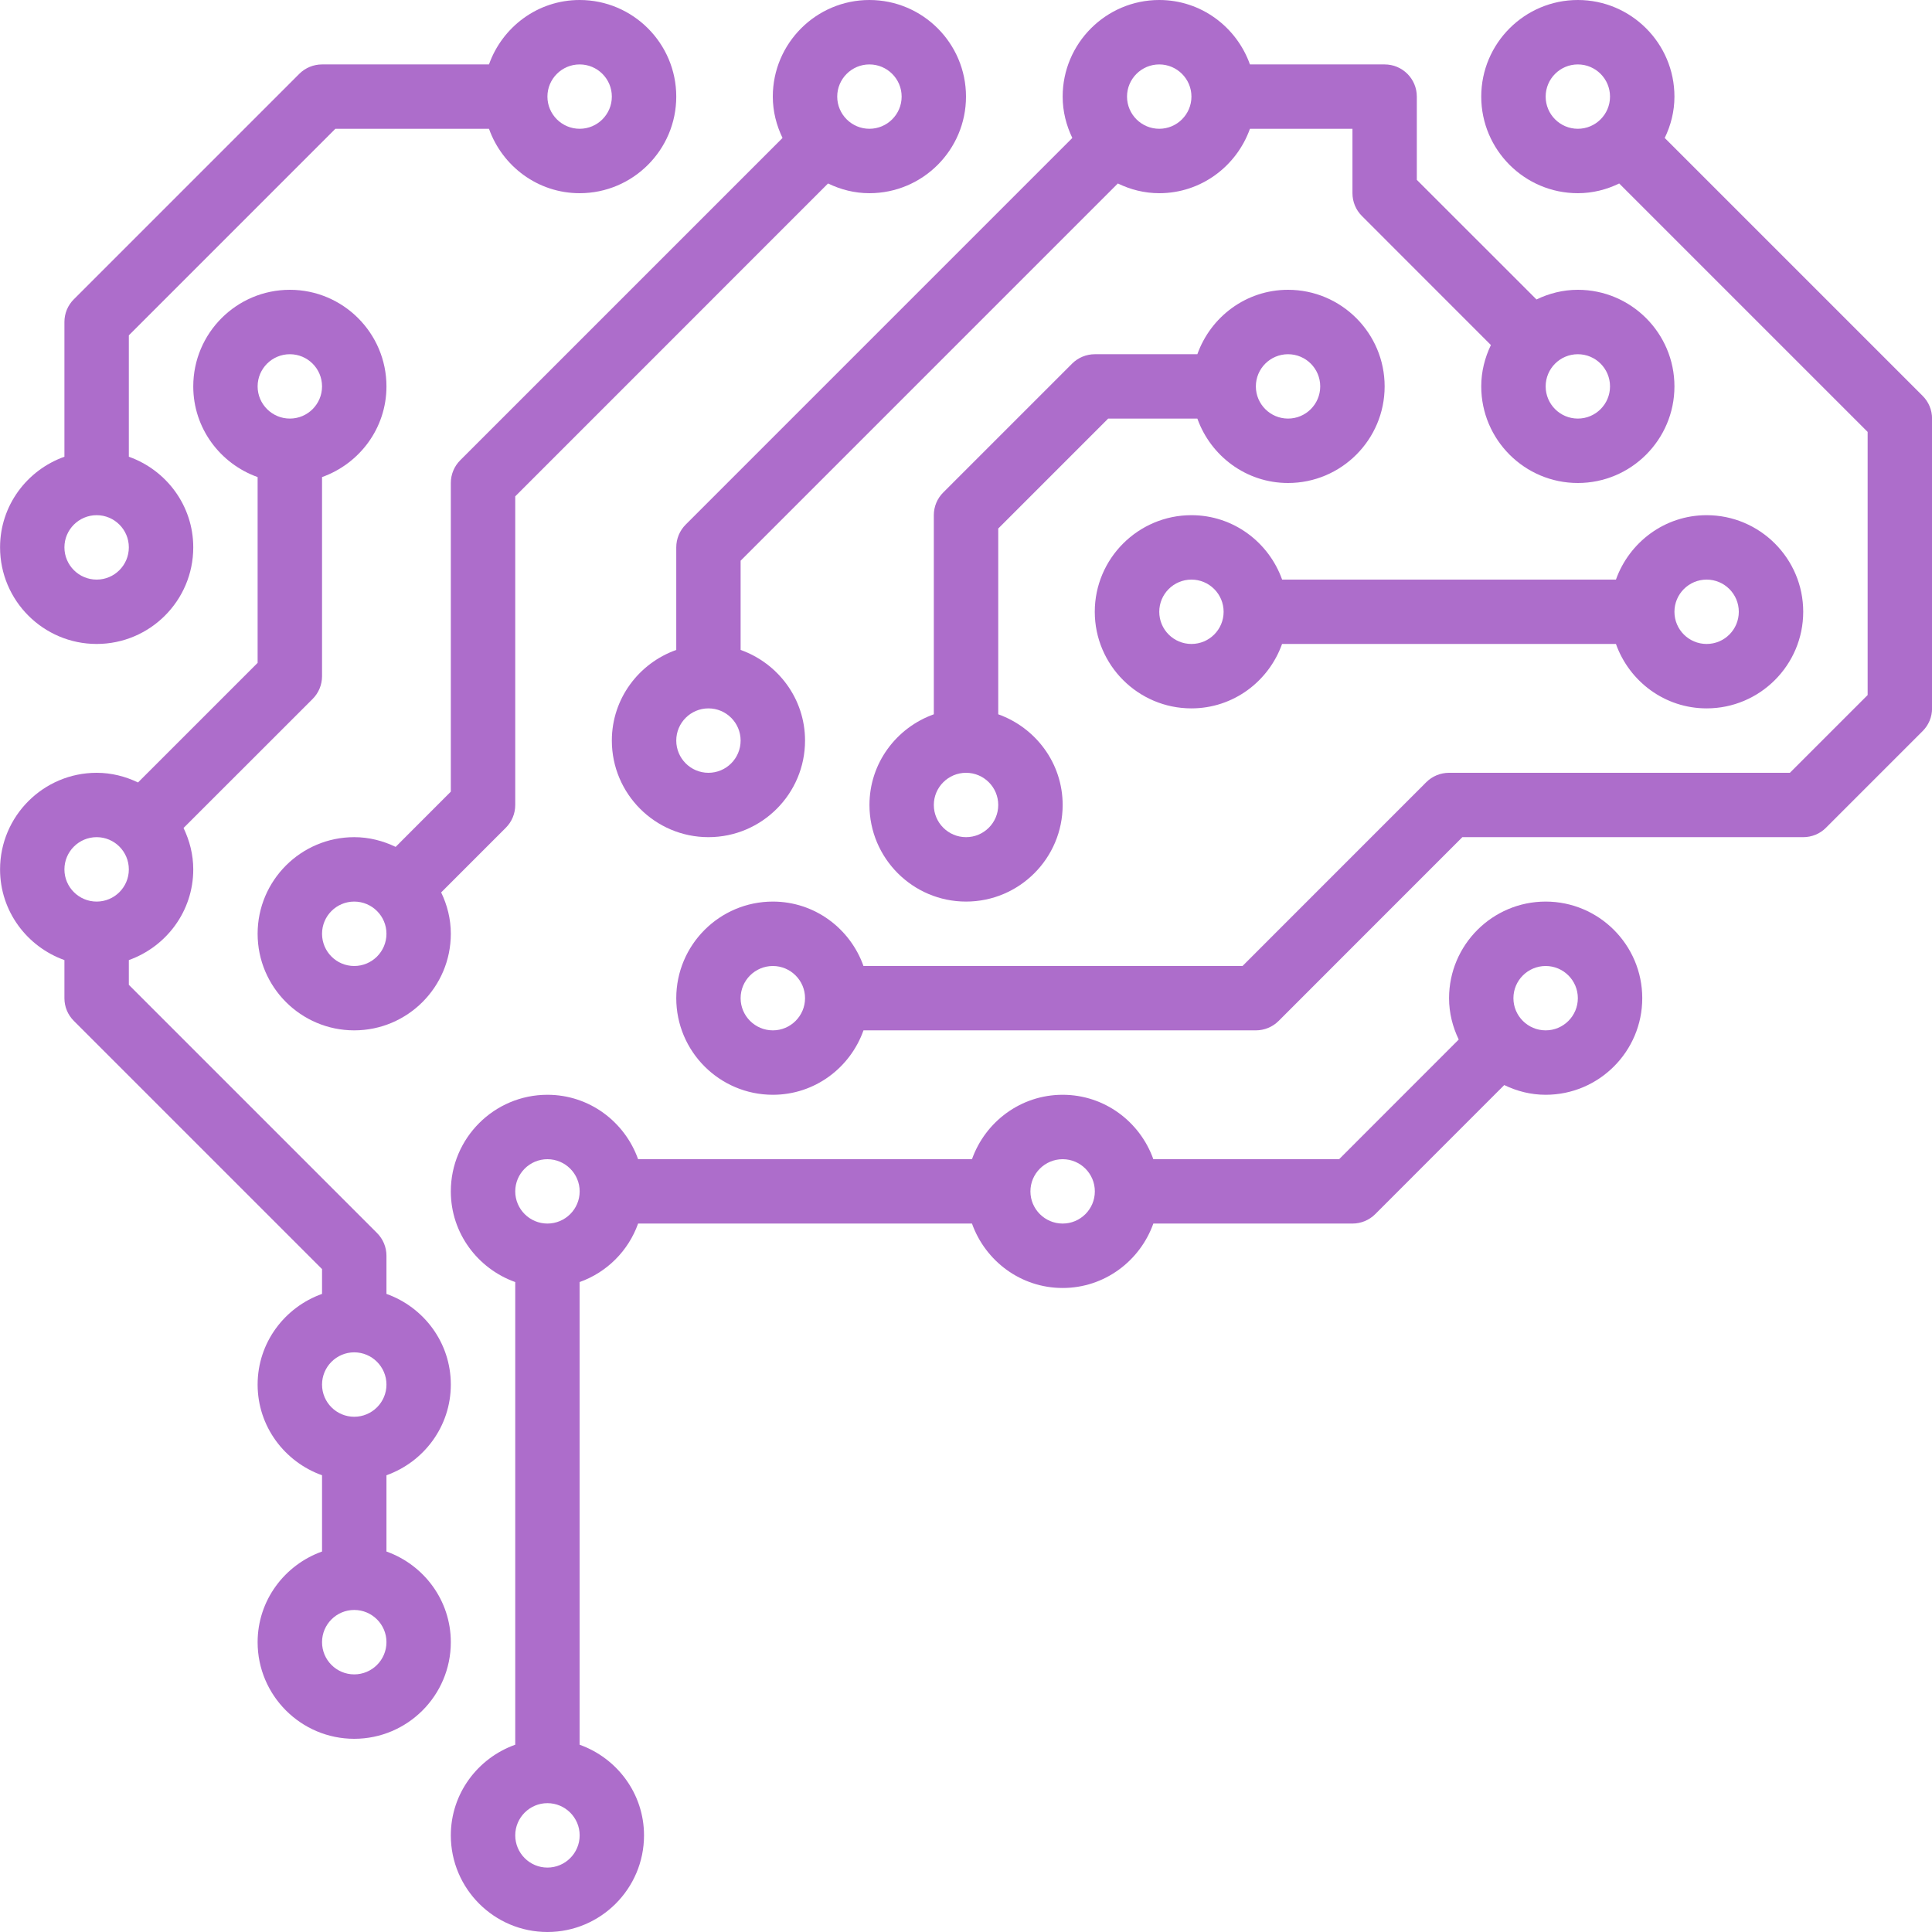 <svg width="32" height="32" viewBox="0 0 32 32" fill="none" xmlns="http://www.w3.org/2000/svg">
<path d="M19.734 8.533C20.428 8.533 21.015 8.981 21.236 9.6H26.765C26.986 8.981 27.573 8.533 28.267 8.533C29.149 8.533 29.867 9.251 29.867 10.133C29.867 11.015 29.149 11.733 28.267 11.733C27.573 11.733 26.986 11.286 26.765 10.666H21.235C21.014 11.286 20.428 11.733 19.733 11.733C18.851 11.733 18.133 11.015 18.133 10.133C18.133 9.251 18.852 8.533 19.734 8.533ZM28.267 10.666C28.561 10.666 28.8 10.428 28.8 10.133C28.8 9.839 28.561 9.6 28.267 9.6C27.973 9.6 27.734 9.839 27.734 10.133C27.734 10.428 27.973 10.666 28.267 10.666ZM19.734 10.666C20.028 10.666 20.267 10.428 20.267 10.133C20.267 9.839 20.028 9.6 19.734 9.6C19.44 9.6 19.201 9.839 19.201 10.133C19.201 10.428 19.44 10.666 19.734 10.666Z" fill="#AD6DCB"/>
<path d="M15.467 11.831V8.533C15.467 8.391 15.523 8.256 15.624 8.156L17.757 6.023C17.857 5.923 17.993 5.867 18.134 5.867H19.832C20.053 5.247 20.64 4.8 21.334 4.8C22.216 4.8 22.934 5.518 22.934 6.4C22.934 7.282 22.216 8 21.334 8C20.64 8 20.053 7.552 19.832 6.933H18.355L16.534 8.754V11.831C17.153 12.052 17.601 12.639 17.601 13.333C17.601 14.215 16.883 14.933 16.001 14.933C15.119 14.933 14.401 14.215 14.401 13.333C14.401 12.639 14.848 12.052 15.467 11.831ZM21.334 6.933C21.628 6.933 21.867 6.694 21.867 6.4C21.867 6.105 21.628 5.867 21.334 5.867C21.04 5.867 20.801 6.105 20.801 6.4C20.801 6.694 21.04 6.933 21.334 6.933ZM16.001 13.866C16.295 13.866 16.534 13.627 16.534 13.333C16.534 13.039 16.295 12.8 16.001 12.8C15.707 12.8 15.467 13.039 15.467 13.333C15.467 13.627 15.707 13.866 16.001 13.866Z" fill="#AD6DCB"/>
<path d="M5.867 13.866C6.114 13.866 6.344 13.927 6.553 14.027L7.467 13.112V8C7.467 7.858 7.523 7.723 7.623 7.623L12.961 2.285C12.861 2.077 12.8 1.846 12.8 1.6C12.8 0.718 13.518 0 14.4 0C15.283 0 16 0.718 16 1.6C16 2.482 15.283 3.2 14.4 3.2C14.154 3.2 13.924 3.14 13.715 3.039L8.534 8.221V13.333C8.534 13.475 8.478 13.61 8.378 13.71L7.307 14.781C7.407 14.989 7.467 15.22 7.467 15.466C7.467 16.349 6.749 17.066 5.867 17.066C4.985 17.066 4.267 16.349 4.267 15.466C4.267 14.584 4.985 13.866 5.867 13.866ZM14.4 2.133C14.694 2.133 14.934 1.894 14.934 1.6C14.934 1.306 14.694 1.067 14.4 1.067C14.107 1.067 13.867 1.306 13.867 1.6C13.867 1.894 14.107 2.133 14.4 2.133ZM5.867 16C6.161 16 6.401 15.761 6.401 15.466C6.401 15.172 6.161 14.933 5.867 14.933C5.573 14.933 5.334 15.172 5.334 15.466C5.334 15.761 5.573 16 5.867 16Z" fill="#AD6DCB"/>
<path d="M1.067 7.565V5.333C1.067 5.191 1.123 5.056 1.224 4.956L4.957 1.223C5.057 1.123 5.193 1.067 5.334 1.067H8.099C8.32 0.447 8.906 0 9.601 0C10.483 0 11.201 0.718 11.201 1.6C11.201 2.482 10.483 3.2 9.601 3.2C8.906 3.2 8.32 2.752 8.099 2.133H5.555L2.134 5.554V7.565C2.753 7.785 3.201 8.372 3.201 9.066C3.201 9.949 2.483 10.666 1.601 10.666C0.719 10.666 0.001 9.949 0.001 9.066C0.001 8.372 0.448 7.785 1.067 7.565ZM9.601 2.133C9.895 2.133 10.134 1.894 10.134 1.6C10.134 1.306 9.895 1.067 9.601 1.067C9.307 1.067 9.067 1.306 9.067 1.6C9.067 1.894 9.307 2.133 9.601 2.133ZM1.601 9.6C1.895 9.6 2.134 9.361 2.134 9.066C2.134 8.772 1.895 8.533 1.601 8.533C1.307 8.533 1.067 8.772 1.067 9.066C1.067 9.361 1.307 9.6 1.601 9.6Z" fill="#AD6DCB"/>
<path d="M8.534 28.898V21.235C7.915 21.014 7.467 20.427 7.467 19.733C7.467 18.851 8.185 18.133 9.067 18.133C9.762 18.133 10.348 18.58 10.569 19.2H16.099C16.32 18.58 16.906 18.133 17.601 18.133C18.295 18.133 18.882 18.58 19.103 19.2H22.18L24.161 17.218C24.061 17.01 24.001 16.779 24.001 16.533C24.001 15.651 24.719 14.933 25.601 14.933C26.483 14.933 27.201 15.651 27.201 16.533C27.201 17.415 26.483 18.133 25.601 18.133C25.354 18.133 25.124 18.073 24.915 17.972L22.778 20.11C22.678 20.21 22.542 20.266 22.401 20.266H19.103C18.882 20.885 18.295 21.333 17.601 21.333C16.906 21.333 16.32 20.885 16.099 20.266H10.569C10.408 20.718 10.052 21.074 9.6 21.235V28.898C10.219 29.119 10.667 29.706 10.667 30.4C10.667 31.282 9.949 32 9.067 32C8.185 32 7.467 31.282 7.467 30.4C7.467 29.706 7.914 29.119 8.534 28.898ZM25.601 17.066C25.895 17.066 26.134 16.827 26.134 16.533C26.134 16.239 25.895 16 25.601 16C25.307 16 25.067 16.239 25.067 16.533C25.067 16.827 25.307 17.066 25.601 17.066ZM17.601 20.266C17.895 20.266 18.134 20.027 18.134 19.733C18.134 19.439 17.895 19.2 17.601 19.2C17.307 19.2 17.067 19.439 17.067 19.733C17.067 20.027 17.307 20.266 17.601 20.266ZM9.067 30.933C9.361 30.933 9.601 30.694 9.601 30.399C9.601 30.105 9.361 29.866 9.067 29.866C8.774 29.866 8.534 30.105 8.534 30.399C8.534 30.694 8.774 30.933 9.067 30.933ZM9.067 20.266C9.361 20.266 9.601 20.027 9.601 19.733C9.601 19.439 9.361 19.2 9.067 19.2C8.774 19.2 8.534 19.439 8.534 19.733C8.534 20.027 8.774 20.266 9.067 20.266Z" fill="#AD6DCB"/>
<path d="M11.201 10.765V9.066C11.201 8.925 11.257 8.789 11.357 8.689L17.761 2.285C17.661 2.077 17.601 1.846 17.601 1.6C17.601 0.718 18.319 0 19.201 0C19.895 0 20.482 0.447 20.703 1.067H22.934C23.228 1.067 23.467 1.305 23.467 1.6V2.979L25.449 4.96C25.657 4.86 25.887 4.8 26.134 4.8C27.016 4.8 27.734 5.518 27.734 6.4C27.734 7.282 27.016 8 26.134 8C25.252 8 24.534 7.282 24.534 6.4C24.534 6.153 24.594 5.923 24.694 5.715L22.557 3.577C22.457 3.477 22.401 3.342 22.401 3.2V2.133H20.703C20.482 2.752 19.895 3.2 19.201 3.2C18.954 3.2 18.724 3.14 18.515 3.039L12.267 9.287V10.765C12.886 10.985 13.334 11.572 13.334 12.266C13.334 13.149 12.616 13.866 11.734 13.866C10.852 13.866 10.134 13.149 10.134 12.266C10.134 11.572 10.581 10.985 11.201 10.765ZM26.134 6.933C26.428 6.933 26.667 6.694 26.667 6.4C26.667 6.105 26.428 5.867 26.134 5.867C25.84 5.867 25.601 6.105 25.601 6.4C25.601 6.694 25.84 6.933 26.134 6.933ZM19.201 2.133C19.494 2.133 19.734 1.894 19.734 1.6C19.734 1.306 19.494 1.067 19.201 1.067C18.907 1.067 18.667 1.306 18.667 1.6C18.667 1.894 18.907 2.133 19.201 2.133ZM11.734 12.8C12.028 12.8 12.267 12.561 12.267 12.266C12.267 11.972 12.028 11.733 11.734 11.733C11.44 11.733 11.201 11.972 11.201 12.266C11.201 12.561 11.44 12.8 11.734 12.8Z" fill="#AD6DCB"/>
<path d="M12.801 14.933C13.495 14.933 14.082 15.38 14.302 16H20.58L23.623 12.956C23.723 12.856 23.859 12.8 24 12.8H29.646L30.934 11.512V7.154L26.819 3.039C26.611 3.14 26.38 3.2 26.134 3.2C25.252 3.2 24.534 2.482 24.534 1.6C24.534 0.718 25.252 0 26.134 0C27.016 0 27.734 0.718 27.734 1.6C27.734 1.846 27.674 2.077 27.573 2.285L31.844 6.556C31.945 6.656 32.001 6.791 32.001 6.933V11.733C32.001 11.875 31.945 12.01 31.844 12.11L30.244 13.71C30.145 13.81 30.009 13.866 29.867 13.866H24.221L21.178 16.91C21.078 17.01 20.942 17.066 20.8 17.066H14.302C14.082 17.686 13.495 18.133 12.801 18.133C11.918 18.133 11.201 17.415 11.201 16.533C11.201 15.651 11.918 14.933 12.801 14.933ZM26.134 1.067C25.84 1.067 25.601 1.306 25.601 1.6C25.601 1.894 25.84 2.133 26.134 2.133C26.428 2.133 26.667 1.894 26.667 1.6C26.667 1.306 26.428 1.067 26.134 1.067ZM12.801 17.066C13.094 17.066 13.334 16.827 13.334 16.533C13.334 16.239 13.094 16 12.801 16C12.507 16 12.267 16.239 12.267 16.533C12.267 16.827 12.507 17.066 12.801 17.066Z" fill="#AD6DCB"/>
<path d="M1.601 12.8C1.847 12.8 2.077 12.86 2.286 12.96L4.267 10.979V7.902C3.648 7.681 3.201 7.094 3.201 6.4C3.201 5.518 3.918 4.8 4.801 4.8C5.683 4.8 6.401 5.518 6.401 6.4C6.401 7.094 5.953 7.681 5.334 7.902V11.2C5.334 11.342 5.278 11.477 5.178 11.577L3.04 13.714C3.14 13.923 3.201 14.153 3.201 14.4C3.201 15.094 2.753 15.681 2.134 15.902V16.312L6.244 20.422C6.345 20.522 6.401 20.658 6.401 20.8V21.431C7.02 21.652 7.467 22.238 7.467 22.933C7.467 23.627 7.02 24.214 6.401 24.435V25.698C7.02 25.919 7.467 26.506 7.467 27.2C7.467 28.082 6.749 28.8 5.867 28.8C4.985 28.8 4.267 28.082 4.267 27.2C4.267 26.506 4.715 25.919 5.334 25.698V24.435C4.715 24.214 4.267 23.627 4.267 22.933C4.267 22.238 4.715 21.652 5.334 21.431V21.02L1.224 16.91C1.123 16.81 1.067 16.675 1.067 16.533V15.902C0.448 15.681 0.001 15.094 0.001 14.4C0.001 13.518 0.719 12.8 1.601 12.8ZM4.801 6.933C5.095 6.933 5.334 6.694 5.334 6.4C5.334 6.105 5.095 5.867 4.801 5.867C4.507 5.867 4.267 6.105 4.267 6.4C4.267 6.694 4.507 6.933 4.801 6.933ZM5.867 27.733C6.161 27.733 6.401 27.494 6.401 27.199C6.401 26.905 6.161 26.666 5.867 26.666C5.573 26.666 5.334 26.905 5.334 27.199C5.334 27.494 5.573 27.733 5.867 27.733ZM5.867 23.466C6.161 23.466 6.401 23.227 6.401 22.933C6.401 22.639 6.161 22.399 5.867 22.399C5.573 22.399 5.334 22.639 5.334 22.933C5.334 23.227 5.573 23.466 5.867 23.466ZM1.601 14.933C1.895 14.933 2.134 14.694 2.134 14.4C2.134 14.105 1.895 13.866 1.601 13.866C1.307 13.866 1.067 14.105 1.067 14.4C1.067 14.694 1.307 14.933 1.601 14.933Z" fill="#AD6DCB"/>
</svg>
